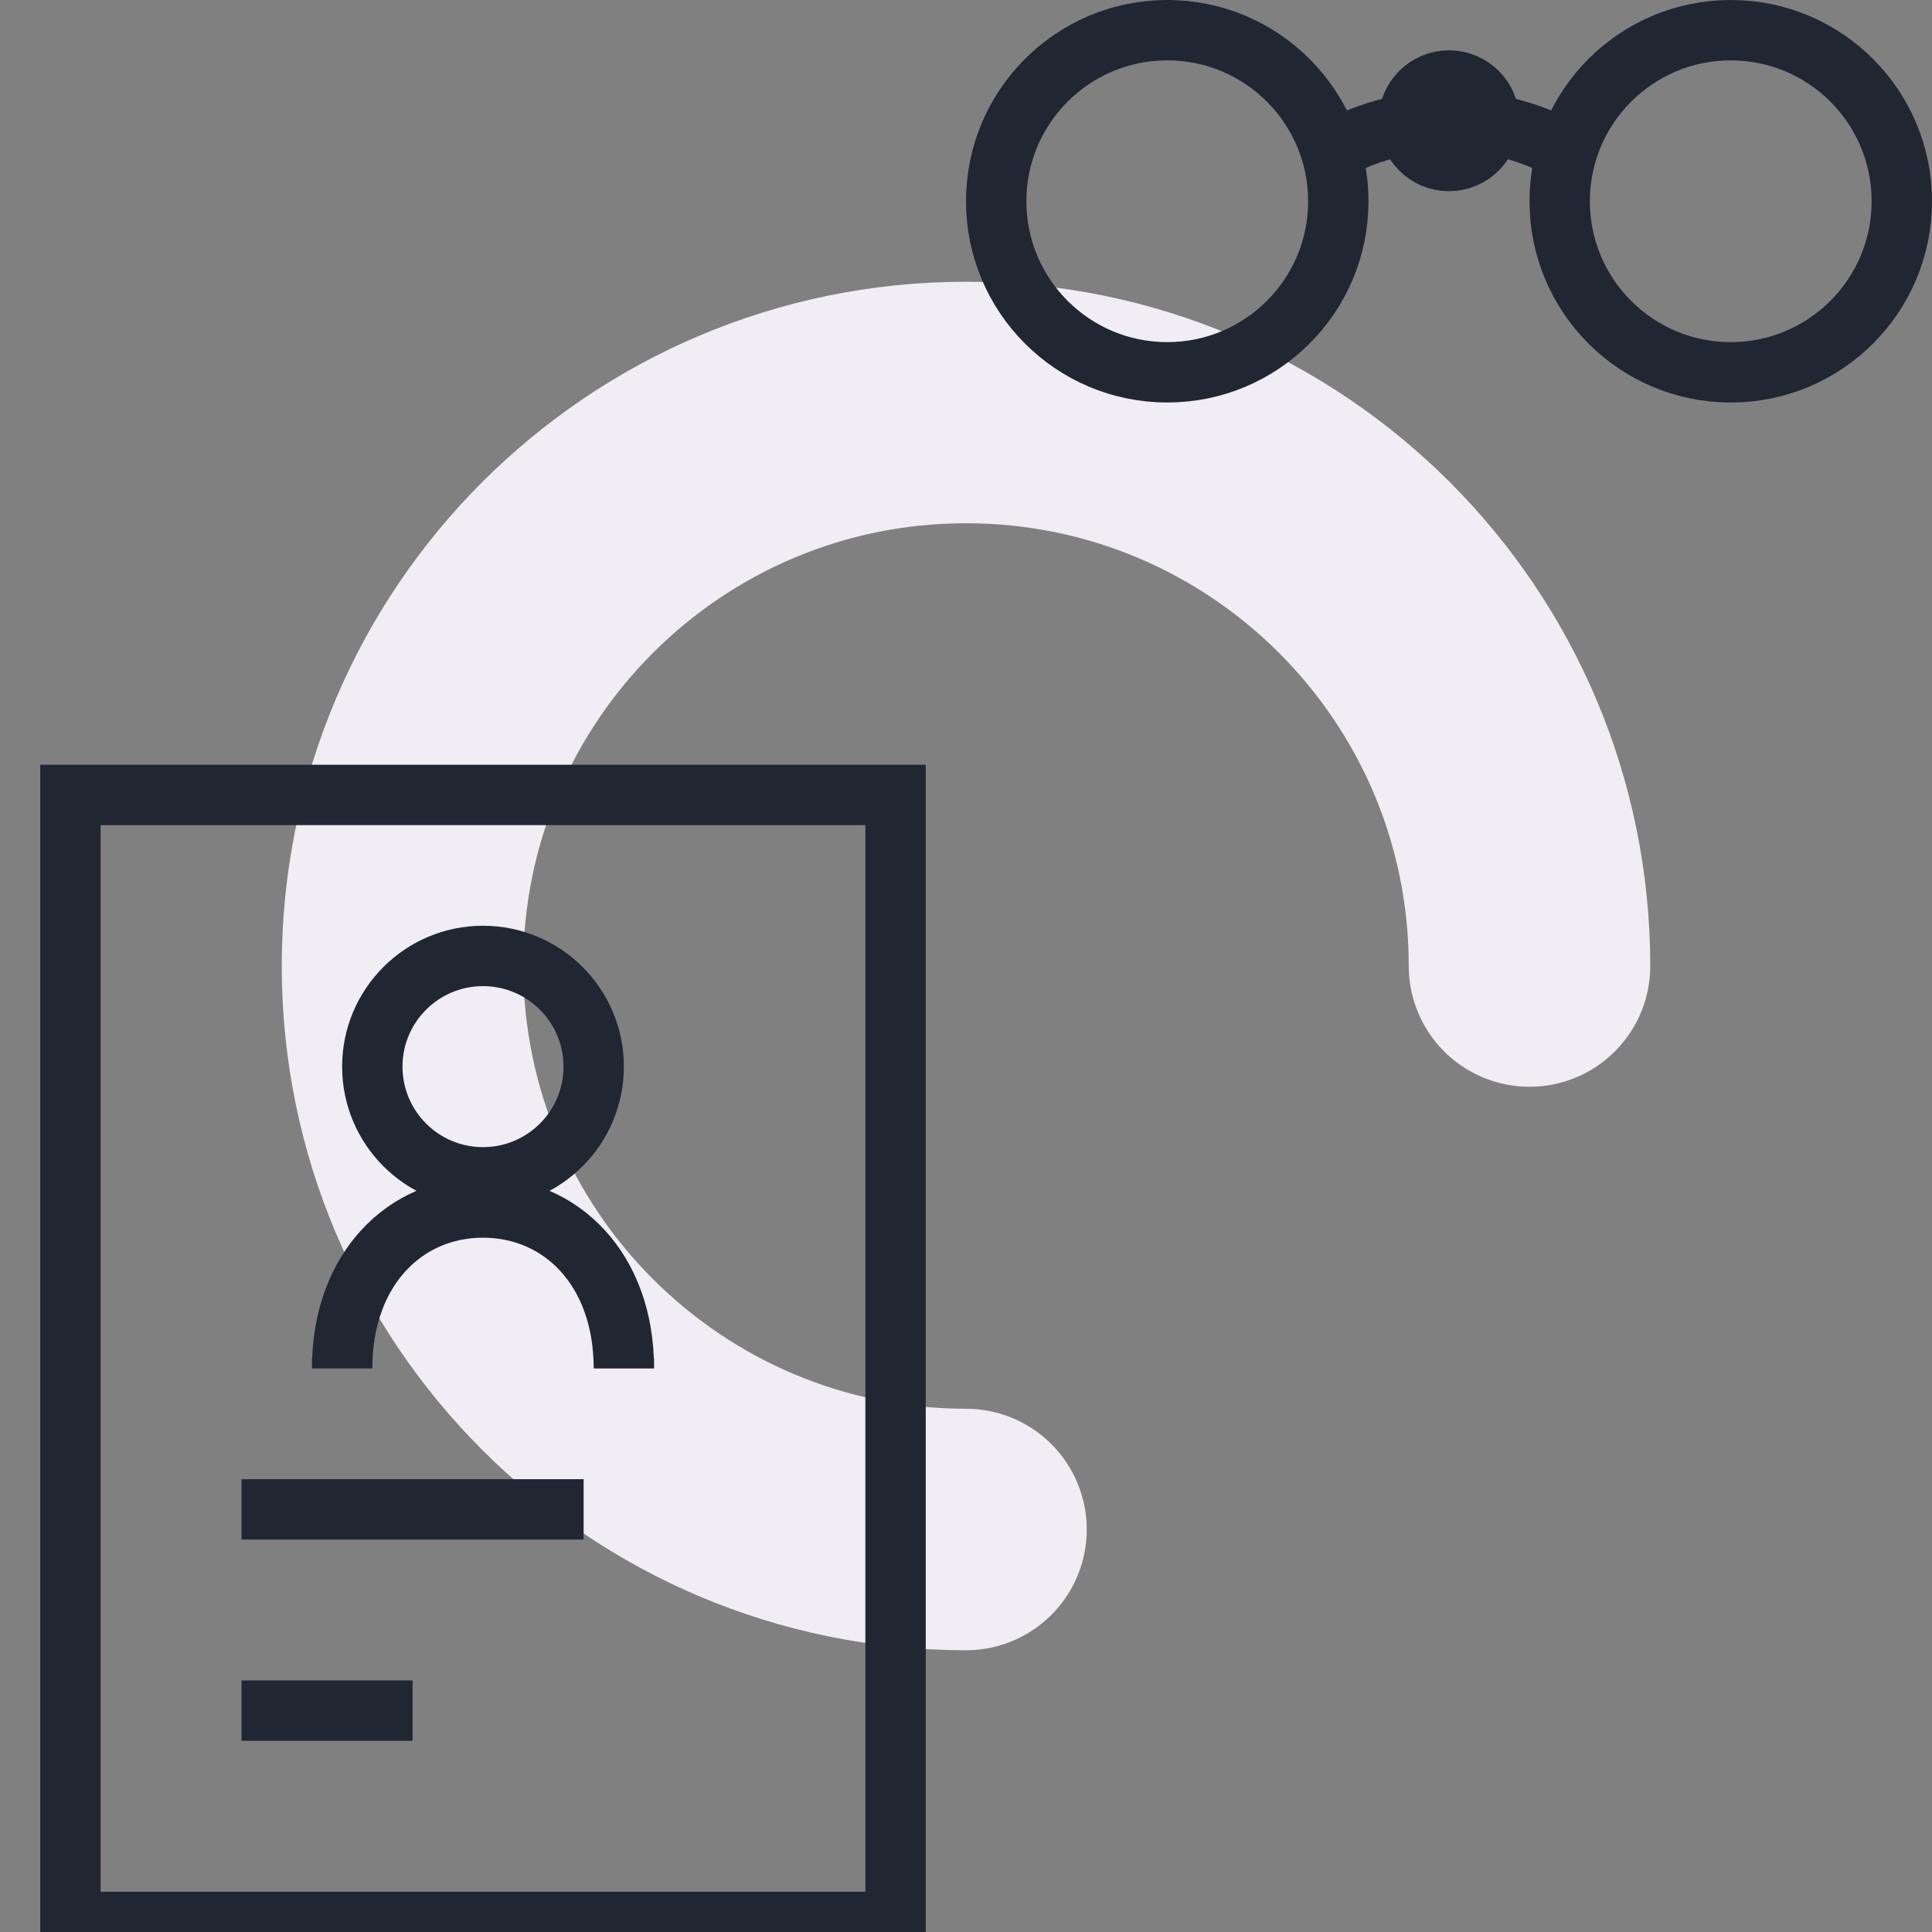 <svg width="96" height="96" viewBox="0 0 96 96" fill="none" xmlns="http://www.w3.org/2000/svg">
<rect x="0" y="0" width="96" height="96" fill="#808080" stroke="none"/>
<g id="state=enabled, mini card=false" clip-path="url(#clip0_6735_122990)">
<path id="running" d="M76 48C76 32.536 63.464 20 48 20C32.536 20 20 32.536 20 48C20 63.464 32.536 76 48 76" stroke="#F0EDF4" stroke-width="12" stroke-linecap="round"/>
<g id="search">
<circle id="Ellipse 2" cx="86" cy="10" r="8.5" stroke="#202733" stroke-width="3"/>
<circle id="Ellipse 4" cx="2" cy="2" r="2" transform="matrix(1 0 0 -1 70 8)" stroke="#202733" stroke-width="3"/>
<circle id="Ellipse 3" cx="58" cy="10" r="8.5" stroke="#202733" stroke-width="3"/>
<path id="Ellipse 5" d="M65.364 8C67.265 6.736 69.546 6 72 6C74.453 6 76.735 6.736 78.635 8" stroke="#202733" stroke-width="3"/>
</g>
<g id="registrering">
<path id="Ellipse 48" d="M31 67.488V68C31 63.051 27.866 60 24 60C20.134 60 17 63.051 17 68V67.488" stroke="#202733" stroke-width="3"/>
<circle id="Ellipse 45" cx="24" cy="53" r="5.5" stroke="#202733" stroke-width="3"/>
<rect id="Rectangle 22" x="3.5" y="39.5" width="41" height="56" stroke="#202733" stroke-width="3"/>
<path id="Line 7" d="M12 75H29" stroke="#202733" stroke-width="3"/>
<path id="Line 8" d="M12 85H20.5" stroke="#202733" stroke-width="3"/>
</g>
</g>
<defs>
<clipPath id="clip0_6735_122990">
<rect width="96" height="96" fill="white"/>
</clipPath>
</defs>
</svg>
